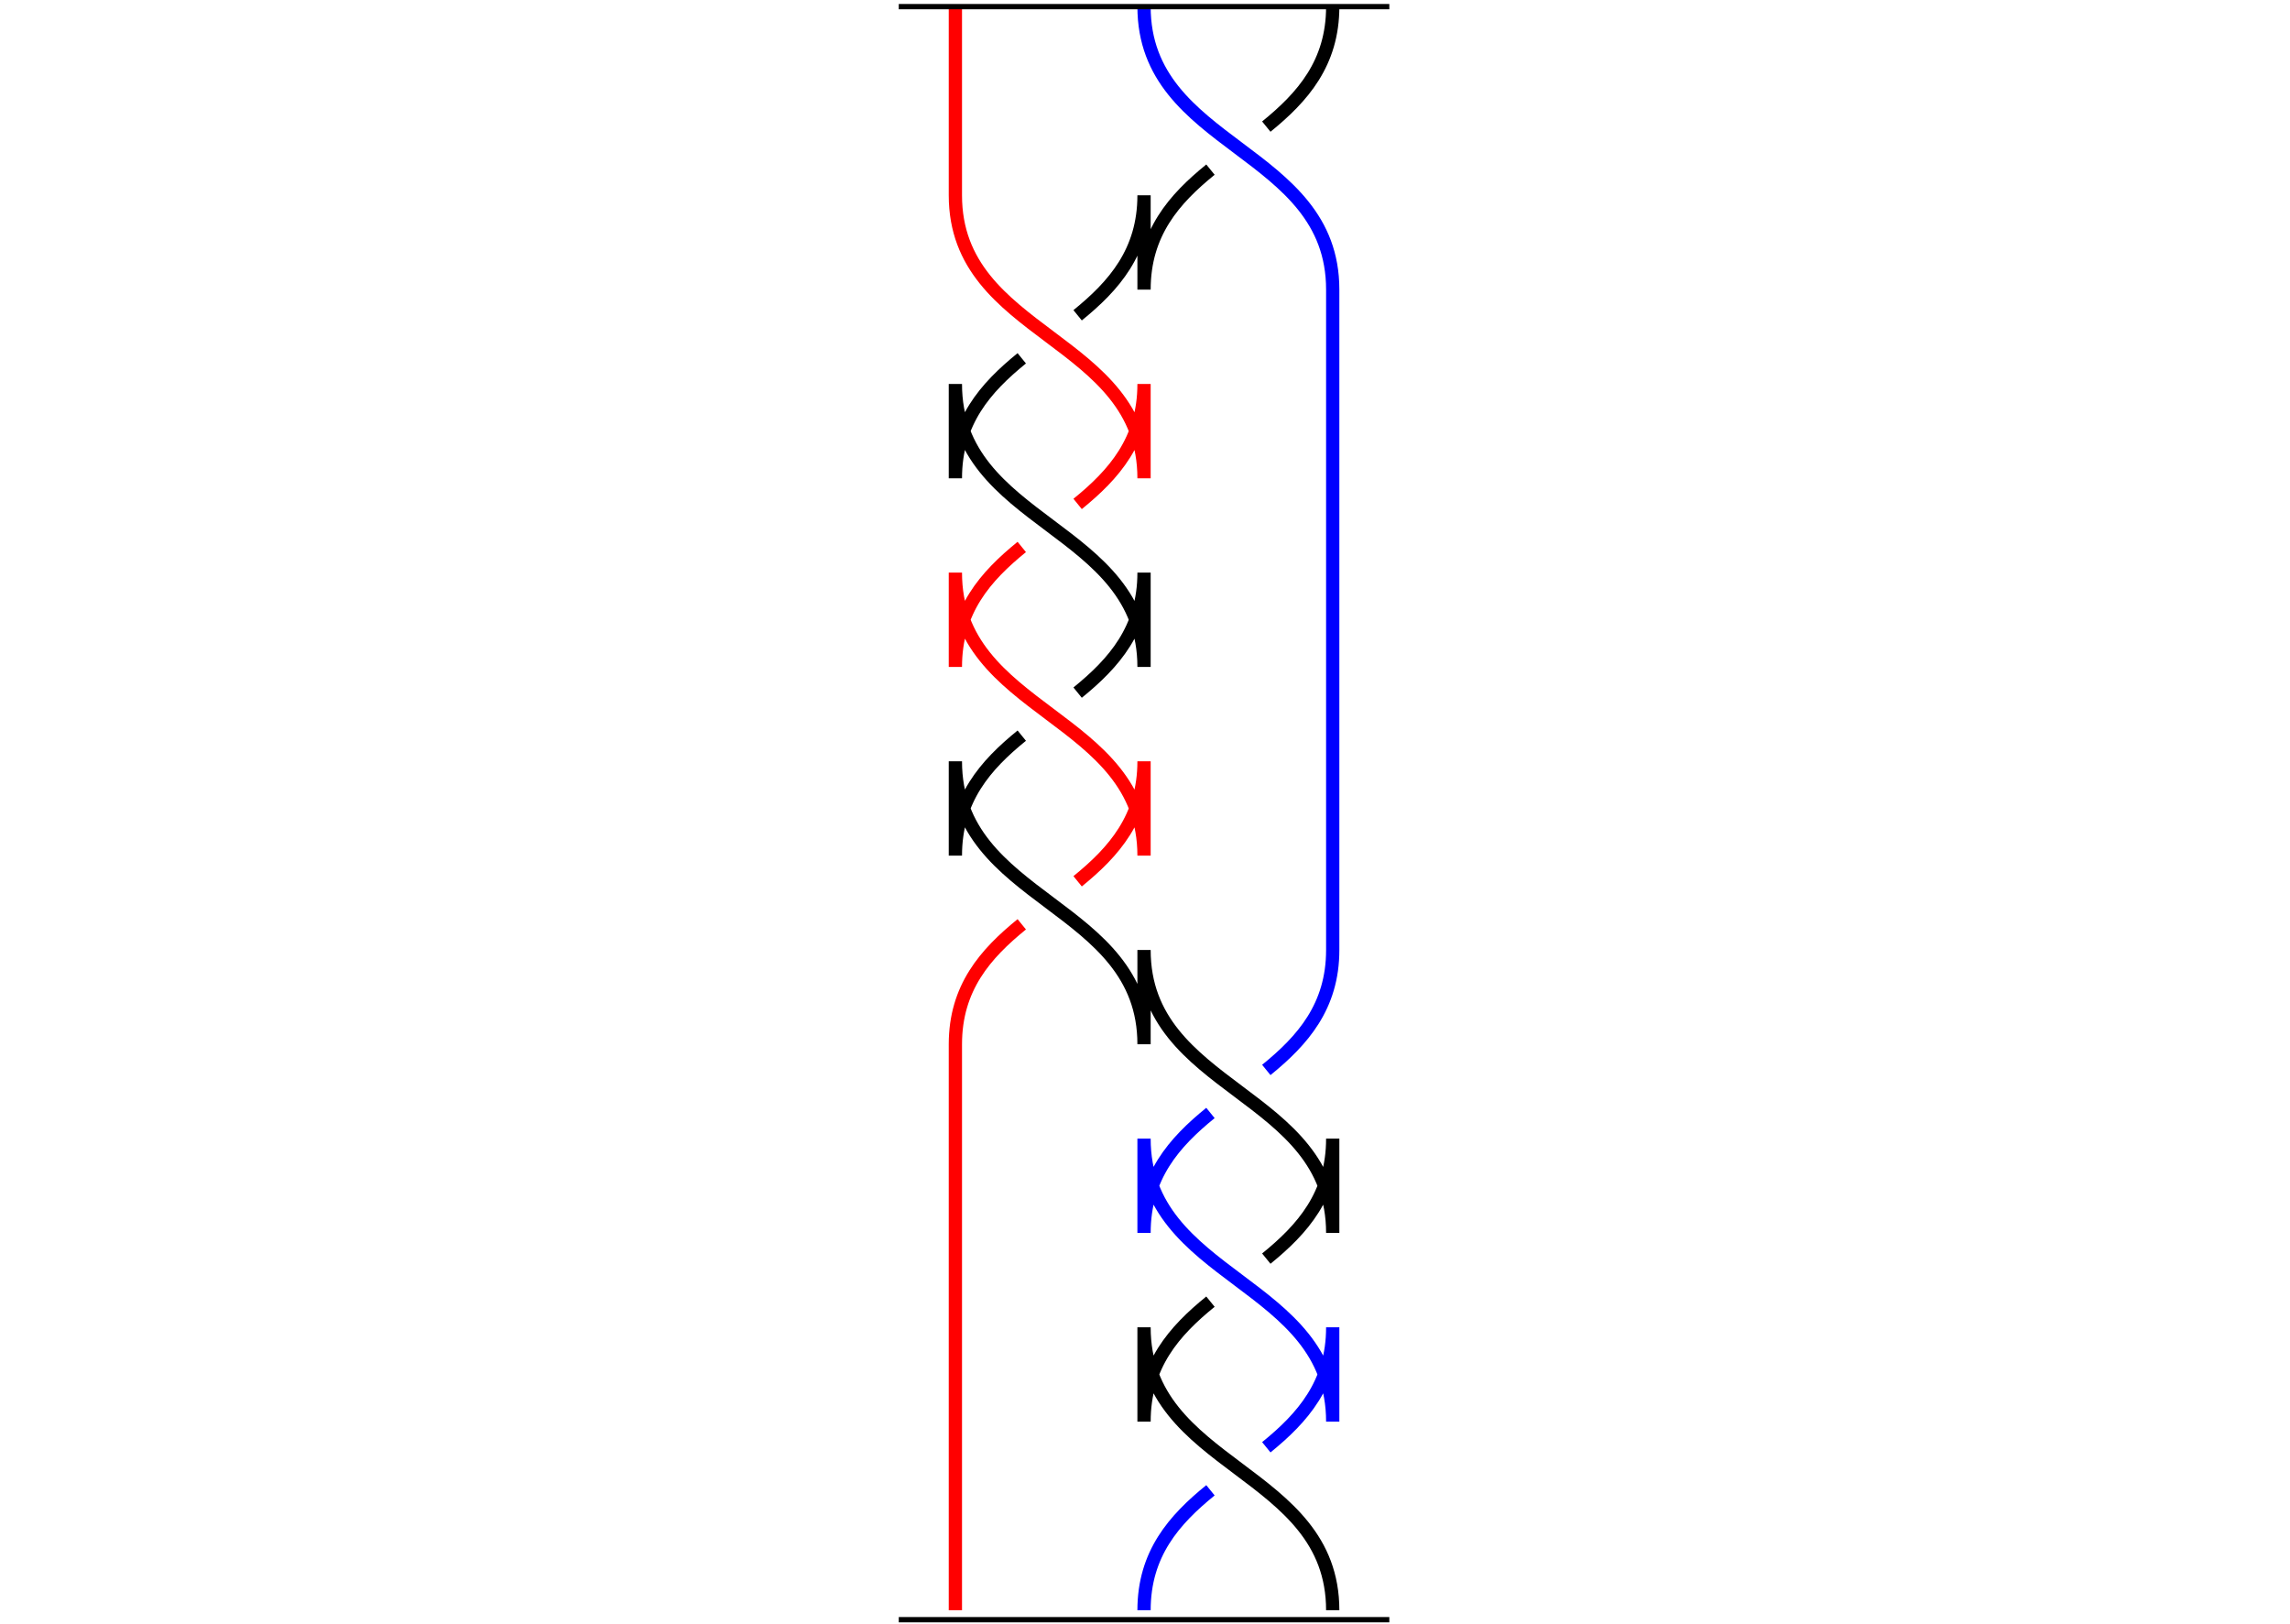 <?xml version="1.0" encoding="UTF-8"?><svg xmlns="http://www.w3.org/2000/svg" xmlns:xlink="http://www.w3.org/1999/xlink" width="343.711" height="243.757" viewBox="0 0 343.711 243.757"><defs><clipPath id="b5aaf771ad82956376865321598d9793ouobki6m__clip-0"><path d="M 115 0 L 200 0 L 200 243.516 L 115 243.516 Z M 115 0 " clip-rule="nonzero"/></clipPath><clipPath id="b5aaf771ad82956376865321598d9793ouobki6m__clip-1"><path d="M 143 0 L 229 0 L 229 243.516 L 143 243.516 Z M 143 0 " clip-rule="nonzero"/></clipPath><clipPath id="b5aaf771ad82956376865321598d9793ouobki6m__clip-2"><path d="M 115 0 L 229 0 L 229 243.516 L 115 243.516 Z M 115 0 " clip-rule="nonzero"/></clipPath><clipPath id="b5aaf771ad82956376865321598d9793ouobki6m__clip-3"><path d="M 134 242 L 209 242 L 209 243.516 L 134 243.516 Z M 134 242 " clip-rule="nonzero"/></clipPath></defs><g clip-path="url(#b5aaf771ad82956376865321598d9793ouobki6m__clip-0)"><path fill="none" stroke="rgb(100%, 0%, 0%)" stroke-linecap="butt" stroke-linejoin="miter" stroke-miterlimit="10" stroke-opacity="1" stroke-width="1.993" d="M 0.002 -0.001 L 0.002 -28.346 C 0.002 -49.605 28.346 -49.605 28.346 -70.869 L 28.346 -56.694 C 28.346 -65.199 23.811 -70.302 18.368 -74.72 M 9.976 -81.183 C 4.534 -85.606 0.002 -90.709 0.002 -99.213 L 0.002 -85.039 C 0.002 -106.302 28.346 -106.302 28.346 -127.562 L 28.346 -113.387 C 28.346 -121.892 23.811 -126.995 18.368 -131.417 M 9.976 -137.881 C 4.534 -142.303 0.002 -147.402 0.002 -155.906 L 0.002 -240.948 " transform="matrix(0.999, 0, 0, -0.999, 143.393, 0.995)"/></g><g clip-path="url(#b5aaf771ad82956376865321598d9793ouobki6m__clip-1)"><path fill="none" stroke="rgb(0%, 0%, 100%)" stroke-linecap="butt" stroke-linejoin="miter" stroke-miterlimit="10" stroke-opacity="1" stroke-width="1.993" d="M 28.346 -0.001 C 28.346 -21.261 56.695 -21.261 56.695 -42.52 L 56.695 -141.736 C 56.695 -150.237 52.159 -155.339 46.716 -159.762 M 38.325 -166.225 C 32.882 -170.648 28.346 -175.75 28.346 -184.255 L 28.346 -170.081 C 28.346 -191.34 56.695 -191.34 56.695 -212.6 L 56.695 -198.429 C 56.695 -206.93 52.159 -212.033 46.716 -216.455 M 38.325 -222.918 C 32.882 -227.341 28.346 -232.444 28.346 -240.948 " transform="matrix(0.999, 0, 0, -0.999, 143.393, 0.995)"/></g><g clip-path="url(#b5aaf771ad82956376865321598d9793ouobki6m__clip-2)"><path fill="none" stroke="rgb(0%, 0%, 0%)" stroke-linecap="butt" stroke-linejoin="miter" stroke-miterlimit="10" stroke-opacity="1" stroke-width="1.993" d="M 56.695 -0.001 C 56.695 -8.506 52.159 -13.604 46.716 -18.027 M 38.325 -24.49 C 32.882 -28.913 28.346 -34.015 28.346 -42.52 L 28.346 -28.346 C 28.346 -36.85 23.811 -41.953 18.368 -46.375 M 9.976 -52.839 C 4.534 -57.261 0.002 -62.364 0.002 -70.869 L 0.002 -56.694 C 0.002 -77.954 28.346 -77.954 28.346 -99.213 L 28.346 -85.039 C 28.346 -93.543 23.811 -98.646 18.368 -103.069 M 9.976 -109.532 C 4.534 -113.954 0.002 -119.057 0.002 -127.562 L 0.002 -113.387 C 0.002 -134.647 28.346 -134.647 28.346 -155.906 L 28.346 -141.736 C 28.346 -162.995 56.695 -162.995 56.695 -184.255 L 56.695 -170.081 C 56.695 -178.585 52.159 -183.688 46.716 -188.11 M 38.325 -194.574 C 32.882 -198.996 28.346 -204.099 28.346 -212.6 L 28.346 -198.429 C 28.346 -219.689 56.695 -219.689 56.695 -240.948 " transform="matrix(0.999, 0, 0, -0.999, 143.393, 0.995)"/></g><path fill="none" stroke="rgb(0%, 0%, 0%)" stroke-linecap="butt" stroke-linejoin="miter" stroke-miterlimit="10" stroke-opacity="1" stroke-width="0.797" d="M -8.503 -0.001 L 65.199 -0.001 " transform="matrix(0.999, 0, 0, -0.999, 143.393, 0.995)"/><g clip-path="url(#b5aaf771ad82956376865321598d9793ouobki6m__clip-3)"><path fill="none" stroke="rgb(0%, 0%, 0%)" stroke-linecap="butt" stroke-linejoin="miter" stroke-miterlimit="10" stroke-opacity="1" stroke-width="0.797" d="M -8.503 -242.364 L 65.199 -242.364 " transform="matrix(0.999, 0, 0, -0.999, 143.393, 0.995)"/></g></svg>
